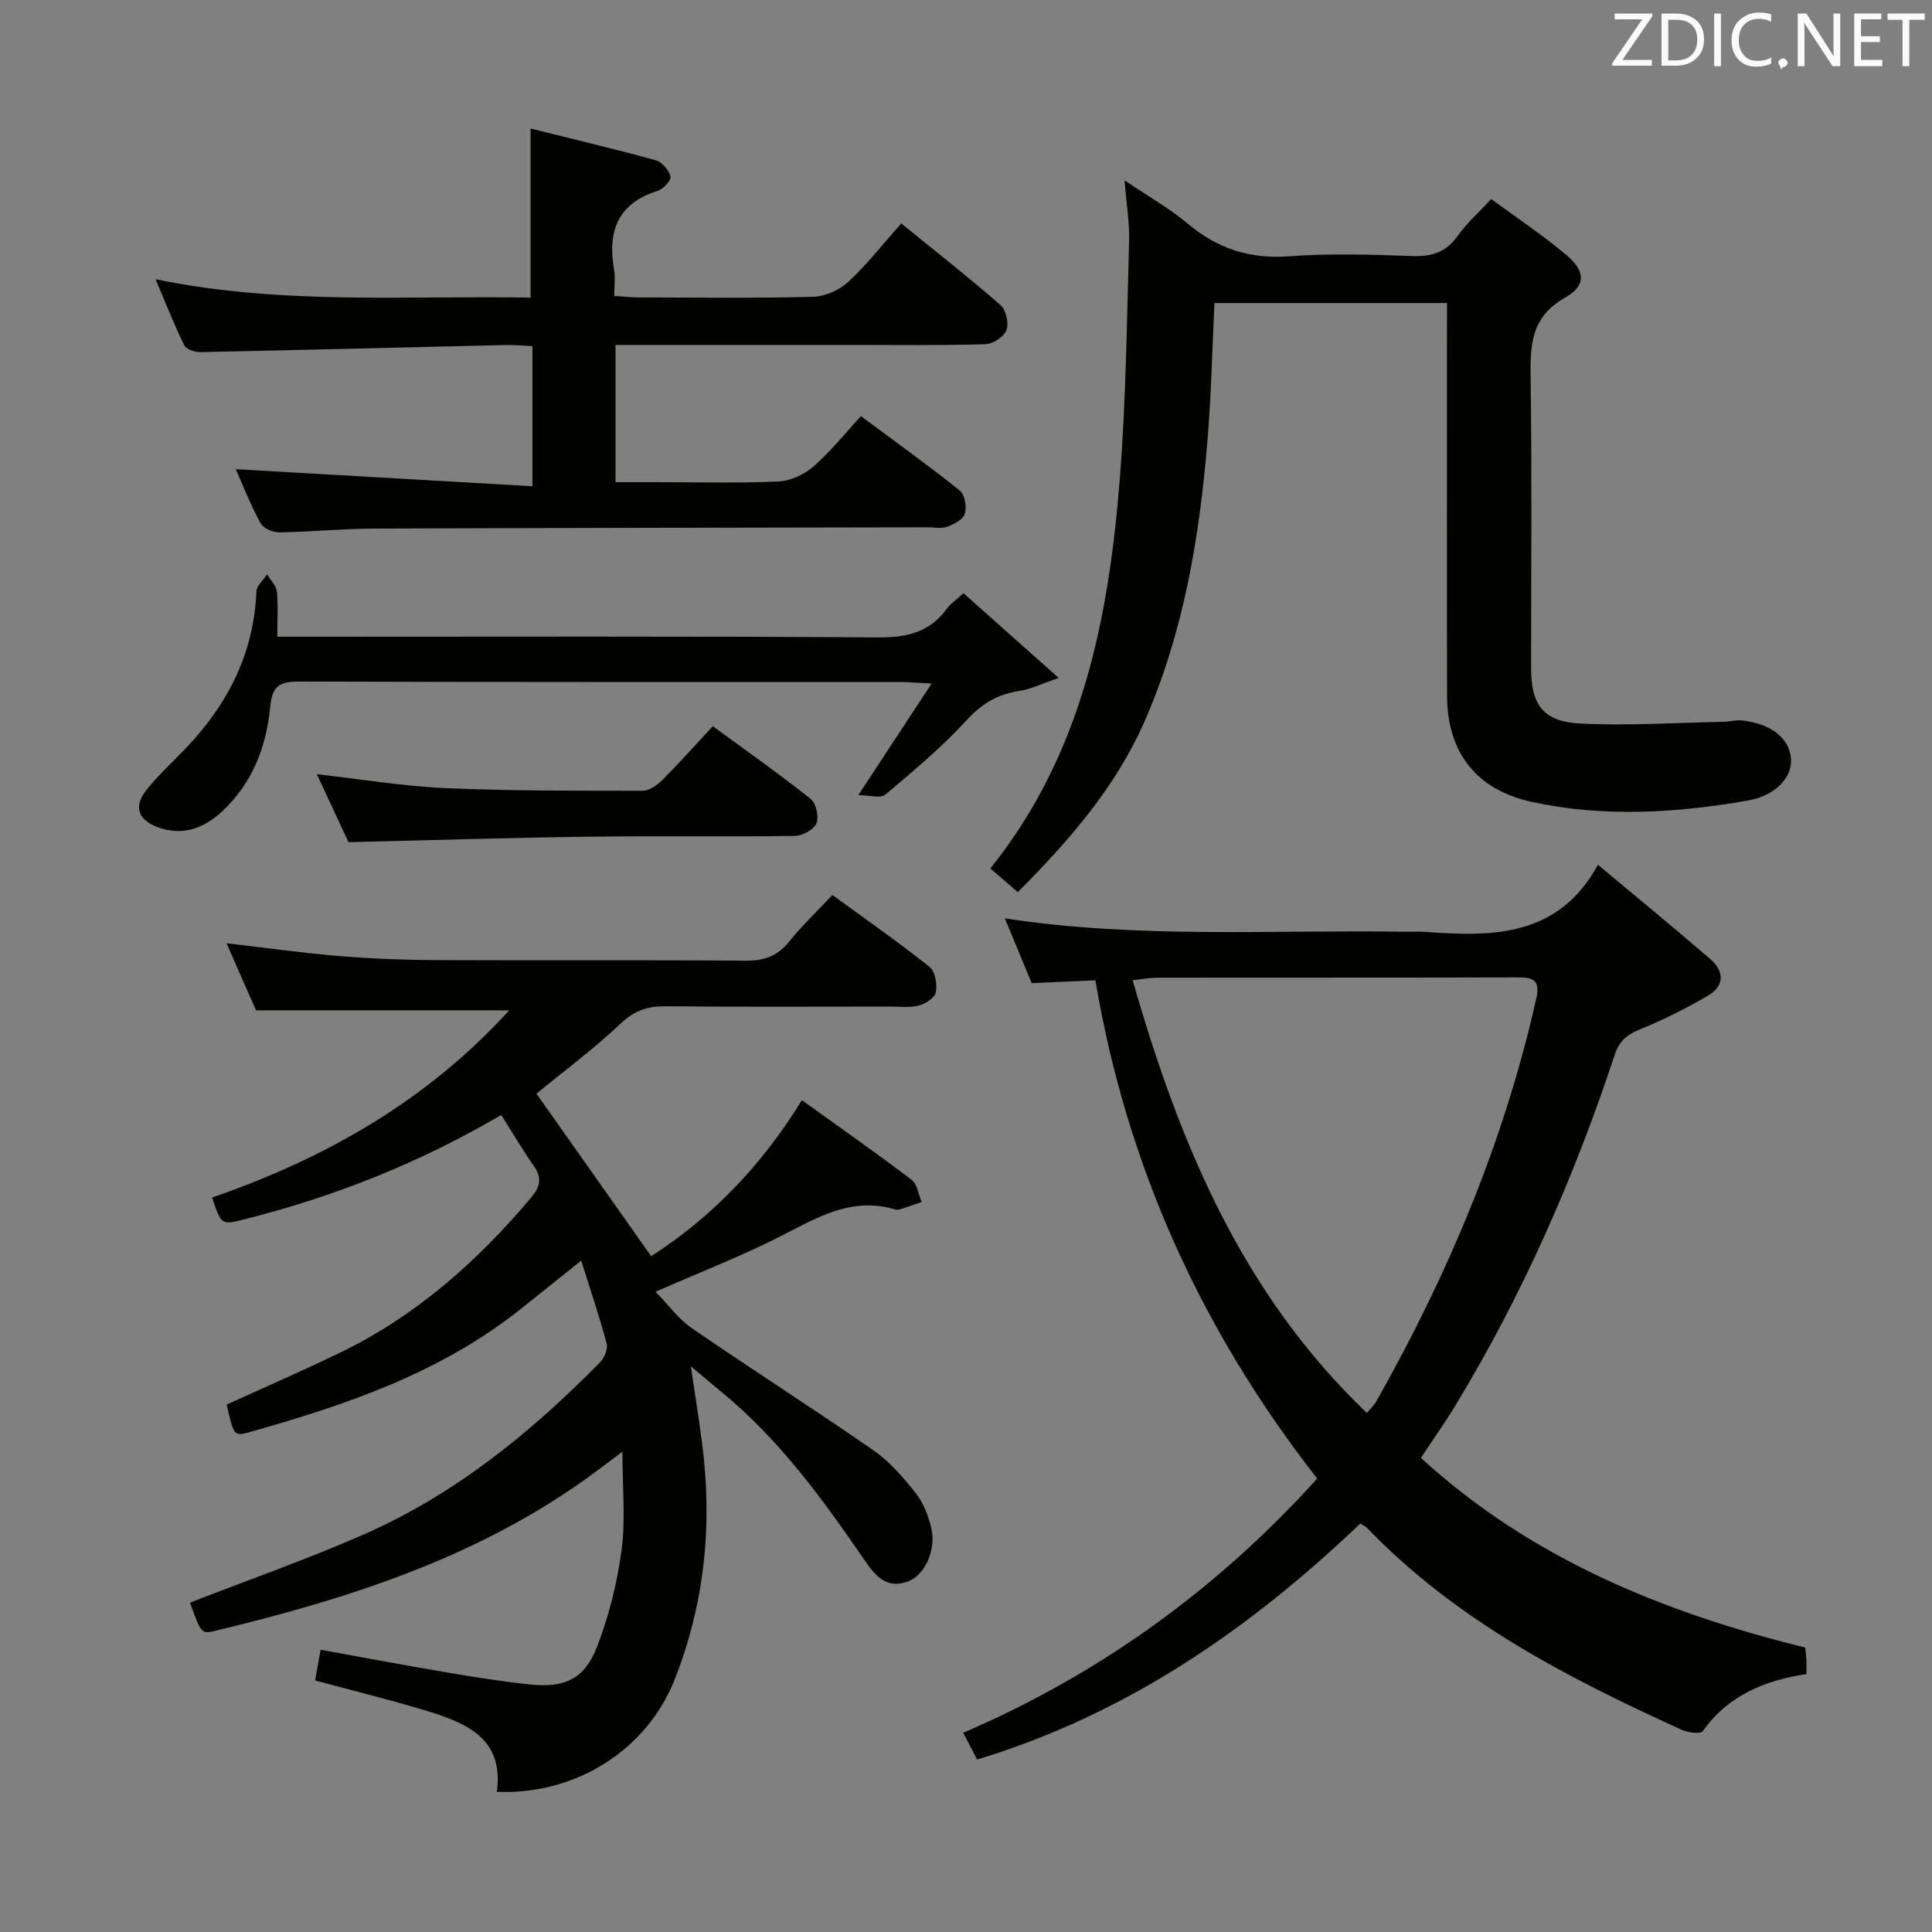 <svg enable-background="new 0 0 400 400" viewBox="0 0 400 400" xmlns="http://www.w3.org/2000/svg"><rect x="0" y="0" width="400" height="400" fill="#808080" stroke="none"/><path d="m105.42 209.18c-17.83 0-34.85 0-52.41 0-1.81-4.12-3.92-8.92-6.11-13.89 8.11.94 15.78 2.02 23.49 2.66 6.62.55 13.28.8 19.92.83 21.33.1 42.66-.05 63.99.12 3.81.03 6.61-.89 9.04-3.9 2.7-3.35 5.85-6.35 9-9.7 7.08 5.16 13.76 9.83 20.12 14.89 1.16.93 1.6 3.57 1.31 5.24-.2 1.12-2.14 2.39-3.52 2.75-1.88.49-3.97.22-5.96.22-15.5.01-31 .09-46.49-.06-3.7-.03-6.44.87-9.27 3.55-5.54 5.24-11.7 9.81-17.46 14.55 7.76 10.99 15.73 22.28 23.75 33.64 12.43-7.99 22.76-18.61 31.21-32.3 7.71 5.55 15.31 10.87 22.69 16.47 1.18.9 1.42 3.04 2.1 4.61-1.5.51-2.99 1.04-4.5 1.53-.3.1-.69.1-.99.01-8.96-2.69-16.13 1.67-23.66 5.52-7.95 4.06-16.32 7.3-25.94 11.52 2.7 2.77 4.75 5.67 7.5 7.55 12.45 8.55 25.2 16.68 37.61 25.29 3.35 2.32 6.17 5.59 8.73 8.82 1.59 2.01 2.62 4.67 3.23 7.19 1.09 4.53-1.29 9.78-4.7 11.09-4.69 1.8-7.02-1.32-9.27-4.6-8.59-12.51-17.49-24.75-29.33-34.49-1.9-1.56-3.78-3.16-6.46-5.4.88 5.99 1.67 10.93 2.32 15.9 2.18 16.79.56 33.15-5.7 48.98-5.71 14.44-20.31 23.87-36.8 23.21 1.55-11.24-6.56-14.37-15.01-16.91-7.42-2.24-14.96-4.08-22.61-6.15.35-1.95.69-3.85 1.14-6.35 8.77 1.58 17.35 3.2 25.96 4.66 5.73.97 11.48 1.89 17.26 2.51 7.26.78 11.39-1.06 13.99-7.74 2.49-6.4 4.19-13.26 5.1-20.06.84-6.32.18-12.85.18-20.38-3.01 2.24-5.18 3.91-7.4 5.51-23.15 16.6-49.67 25.02-76.94 31.58-2.86.69-2.91.49-5.2-5.84 12.02-4.68 24.22-8.95 36.01-14.13 18.86-8.28 34.59-21.08 48.93-35.67.88-.9 1.62-2.74 1.33-3.84-1.48-5.56-3.34-11.03-5.26-17.18-4.67 3.74-8.74 7.03-12.85 10.27-16.54 13.08-36.03 19.68-55.94 25.28-3.1.87-3.2.59-4.62-5.73 7.79-3.56 15.65-6.98 23.37-10.7 15.73-7.59 28.47-18.88 39.65-32.14 1.88-2.23 2.34-4.07.57-6.57-2.37-3.37-4.46-6.95-6.74-10.56-16.92 9.92-34.45 16.87-52.91 21.54-5.04 1.27-5.01 1.36-6.96-4.44 23.27-8.06 44.3-19.86 61.51-38.76z" fill="#010100"/><path d="m202.3 364.29c-.98-1.89-1.73-3.34-2.88-5.54 28.46-12.23 52.77-29.92 73.29-52.63-24.11-30.89-39.45-64.87-45.92-103.16-4.29.19-8.41.38-13.19.59-1.71-4.12-3.57-8.61-5.56-13.41 27.85 4.26 55.49 2.33 83.05 2.77 1.33.02 2.67-.08 4 .02 13.95 1.06 27.53 1.08 35.75-13.88 8.35 6.98 15.91 13.17 23.31 19.56 2.81 2.42 2.92 5.49-.42 7.46-4.55 2.68-9.31 5.05-14.19 7.05-2.67 1.09-4.28 2.38-5.21 5.21-8.43 25.48-19.17 49.92-33.14 72.89-2.16 3.54-4.57 6.93-7.01 10.62 22.68 20.77 50.08 31.98 79.56 39.27.1.92.21 1.72.25 2.53.04.83.01 1.66.01 2.96-8.58 1.28-16.19 4.4-21.46 11.82-.45.64-3.04.31-4.32-.27-23.72-10.77-46.74-22.65-65.13-41.75-.33-.34-.81-.55-1.45-.97-22.85 21.8-48.28 39.45-79.34 48.86zm80.69-71.76c1.02-1.2 1.55-1.66 1.87-2.23 14.89-26.32 26.55-53.91 33.2-83.52.92-4.11-.82-4.43-4.06-4.42-24.83.07-49.66.03-74.5.06-1.4 0-2.79.28-5 .52 9.68 33.75 22.58 64.84 48.49 89.59z" fill="#010100"/><path d="m299.59 62.74c-16.59 0-32.35 0-48.15 0-.47 9.61-.66 18.9-1.42 28.16-1.64 20.09-4.9 39.9-13.08 58.51-5.98 13.6-15.58 24.63-26.22 35.3-1.88-1.63-3.7-3.2-5.68-4.91 19.09-23.77 24.56-51.95 26.83-81.01 1.27-16.23 1.43-32.55 1.9-48.84.11-3.78-.54-7.59-.94-12.61 4.9 3.32 9.3 5.79 13.11 8.99 6.18 5.19 12.88 7.34 21.02 6.73 8.45-.63 16.99-.34 25.48-.05 4.02.14 6.97-.79 9.36-4.18 1.79-2.55 4.21-4.67 6.94-7.62 5.32 3.92 10.71 7.48 15.59 11.62 3.94 3.34 4.11 6.29-.34 8.82-7.11 4.05-7.19 9.91-7.09 16.77.28 19.99.1 39.99.1 59.98 0 7.44 2.47 10.99 10.04 11.39 9.9.52 19.87-.16 29.8-.35 1.32-.03 2.65-.42 3.94-.27 6.03.71 9.79 3.78 10.03 8.03.22 3.8-3.23 7.55-8.97 8.55-14.81 2.58-29.71 3.49-44.56.31-11.52-2.46-17.65-10.18-17.68-22-.06-24.99-.02-49.99-.02-74.98.01-1.97.01-3.94.01-6.34z" fill="#010100"/><path d="m127.43 71.41v28.42h8.71c8.33 0 16.67.23 24.98-.14 2.49-.11 5.34-1.42 7.26-3.08 3.5-3.03 6.42-6.72 9.87-10.45 7.27 5.41 14.02 10.24 20.48 15.42 1.04.83 1.44 3.38 1.02 4.81-.34 1.17-2.24 2.14-3.65 2.67-1.17.44-2.63.11-3.96.11-38.31.08-76.62.12-114.93.27-6.47.03-12.94.68-19.42.78-1.32.02-3.29-.85-3.86-1.9-2.04-3.76-3.6-7.77-5.12-11.18 20.45 1.18 40.72 2.34 61.42 3.53 0-10.35 0-19.42 0-29-1.88-.09-3.65-.28-5.42-.24-21.11.49-42.23 1.04-63.34 1.47-1.13.02-2.9-.55-3.31-1.38-2.08-4.25-3.81-8.66-5.96-13.71 26.27 5.41 52 3.34 77.65 3.81 0-11.77 0-22.95 0-35.01 8.48 2.11 17.26 4.19 25.95 6.58 1.28.35 2.68 2.04 3.03 3.37.19.73-1.5 2.59-2.65 2.95-8.32 2.6-10.44 8.4-9.04 16.33.28 1.6.04 3.3.04 5.43 1.91.12 3.52.3 5.13.31 11.99.02 23.99.18 35.98-.13 2.49-.06 5.45-1.35 7.29-3.05 3.89-3.6 7.19-7.84 11.01-12.14 7.58 6.16 14.22 11.36 20.56 16.91 1.14 1 1.76 3.76 1.23 5.18-.52 1.37-2.82 2.87-4.38 2.92-9.49.27-18.99.14-28.48.14-14.16 0-28.32 0-42.48 0-1.8 0-3.58 0-5.61 0z" fill="#010100"/><path d="m57.41 131.83h6.56c39.3 0 78.59-.13 117.89.14 5.99.04 10.67-1.1 14.23-6.01.75-1.04 1.91-1.79 3.39-3.14 6.25 5.57 12.41 11.04 19.71 17.54-3.47 1.18-5.75 2.33-8.14 2.69-4.44.67-7.71 2.57-10.84 5.98-5.15 5.61-11.05 10.57-16.9 15.47-1.04.87-3.43.12-5.6.12 5.2-7.92 9.85-15 15.17-23.1-3.31-.17-4.89-.32-6.47-.32-41.46-.01-82.92.05-124.38-.1-4.14-.01-5.69.87-6.1 5.33-.77 8.23-3.75 15.84-10.02 21.63-3.73 3.44-8.14 5.09-13.27 3.2-4.03-1.49-5.05-4.27-2.34-7.68 2.46-3.11 5.45-5.8 8.19-8.68 8.66-9.09 14.08-19.61 14.59-32.42.05-1.22 1.45-2.38 2.23-3.57.71 1.2 1.89 2.36 2.02 3.62.28 2.9.08 5.87.08 9.3z" fill="#010100"/><path d="m147.58 150.35c7.29 5.35 13.94 10.02 20.27 15.07 1.12.89 1.73 3.7 1.18 5.05-.53 1.29-2.87 2.57-4.44 2.6-14.3.2-28.61-.03-42.91.16-16.27.21-32.53.73-49.53 1.13-1.91-4.09-4.17-8.94-6.55-14.07 9.24 1.04 17.88 2.5 26.57 2.88 13.61.6 27.24.54 40.87.55 1.39 0 3.04-1.18 4.13-2.26 3.49-3.51 6.79-7.22 10.41-11.11z" fill="#010100"/><g fill="#fafafb"><path d="m342.2 3.2-6.3 9.2h6.1v1.2h-8.2v-.5l6.2-9.1h-5.7v-1.2h7.8v.4z"/><path d="m344 13.7v-10.9h3.1c1.6 0 3 .5 4.1 1.4 1.1 1 1.6 2.2 1.6 3.9s-.5 3-1.6 4-2.5 1.5-4.2 1.5h-3zm1.4-9.6v8.4h1.6c1.4 0 2.5-.4 3.2-1.1.8-.8 1.2-1.8 1.2-3.2s-.4-2.4-1.2-3.1-1.8-1-3.1-1z"/><path d="m356.3 2.8v10.9h-1.4v-10.9z"/><path d="m366.6 13.2c-.8.4-1.8.6-3 .6-1.6 0-2.8-.5-3.7-1.5s-1.4-2.3-1.4-3.9c0-1.7.5-3.2 1.6-4.2s2.4-1.6 4-1.6c1 0 1.9.1 2.6.4v1.5c-.8-.4-1.6-.6-2.6-.6-1.2 0-2.2.4-3 1.2s-1.1 1.9-1.1 3.3c0 1.3.4 2.3 1.1 3.1s1.6 1.1 2.8 1.1c1.1 0 2-.2 2.8-.7v1.3z"/><path d="m368.2 13c0-.3.1-.5.3-.6.2-.2.4-.3.6-.3.3 0 .5.1.7.3s.3.4.3.6-.1.5-.3.6c-.2.2-.4.3-.7.3-.3 1-.5-.1-.6-.3-.2-.2-.3-.4-.3-.6z"/><path d="m381.1 13.7h-1.7l-5.5-8.4c-.2-.2-.3-.5-.4-.7 0 .2.1.8.1 1.5v7.6h-1.4v-10.9h1.8l5.3 8.3c.3.4.4.6.4.8 0-.3-.1-.8-.1-1.6v-7.5h1.4v10.9z"/><path d="m389.7 13.7h-5.8v-10.9h5.6v1.2h-4.2v3.5h3.9v1.2h-3.9v3.7h4.4z"/><path d="m398.4 4.1h-3.1v9.6h-1.4v-9.6h-3.1v-1.3h7.7v1.3z"/></g></svg>